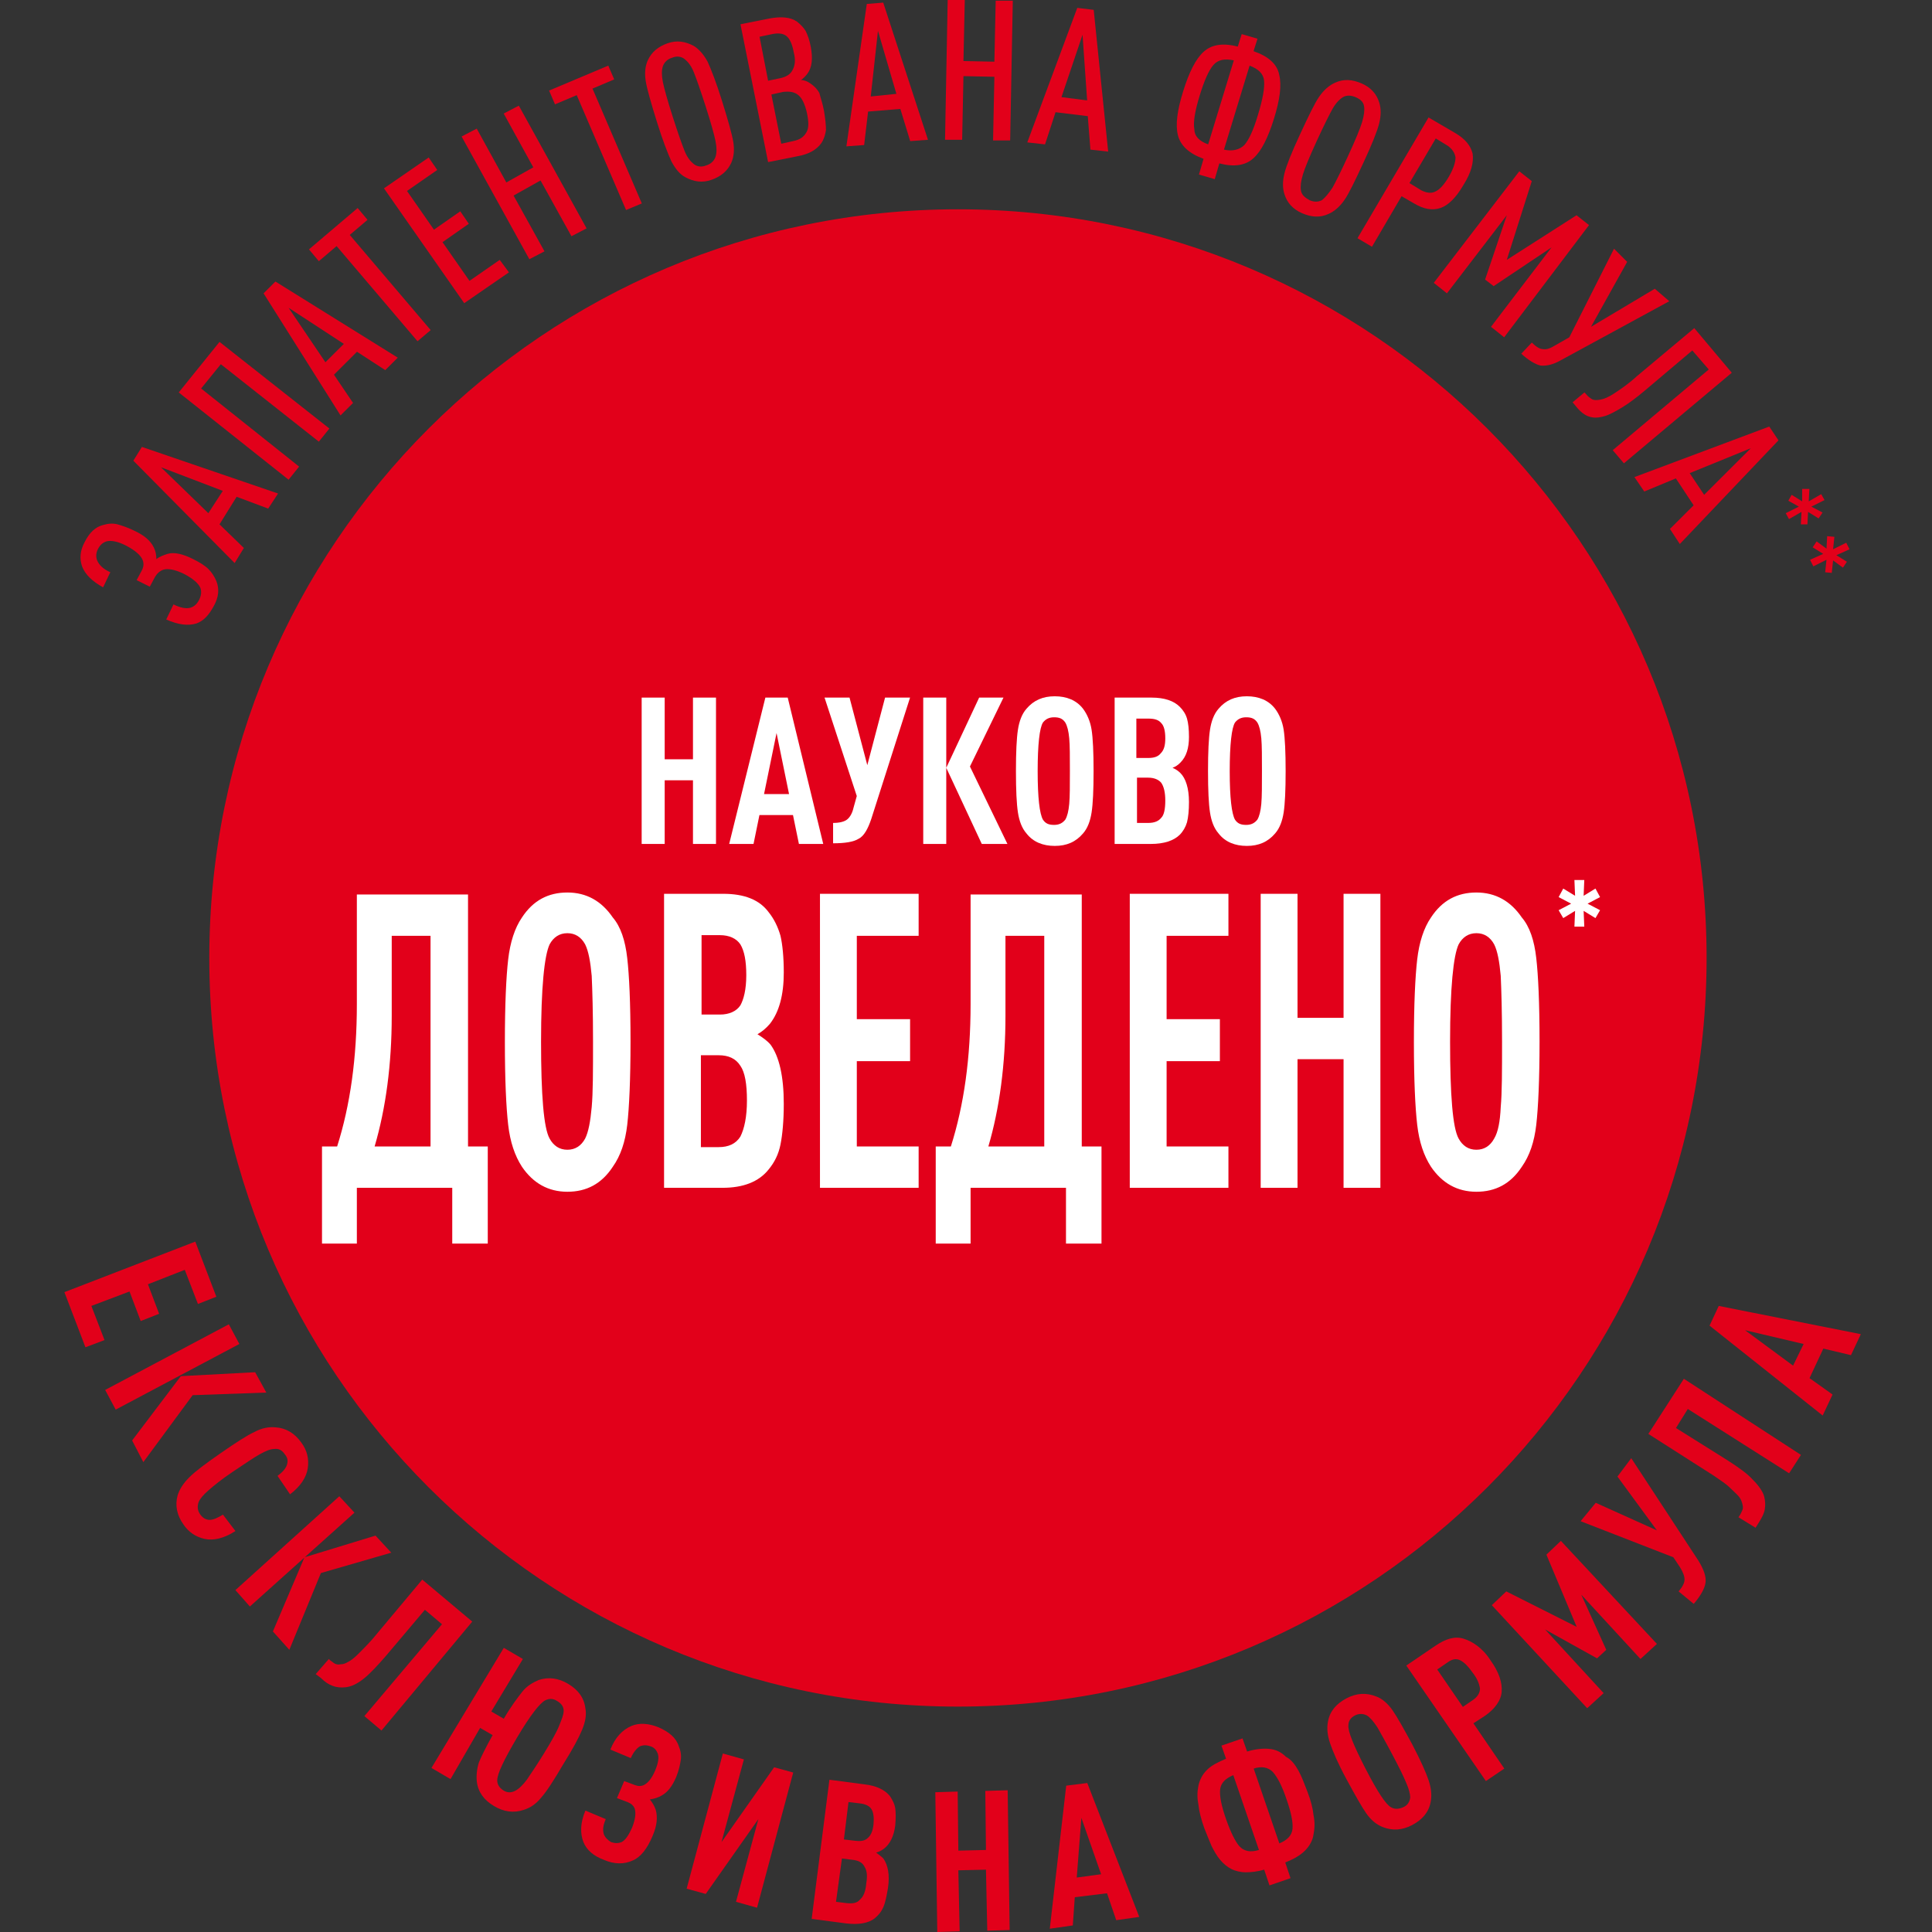 <svg width="120" height="120" viewBox="0 0 120 120" fill="none" xmlns="http://www.w3.org/2000/svg">
<rect x="0" y="0" width="120" height="120" fill="#333333" stroke="none"/>
<path d="M106 59.5C106 85.181 85.181 106 59.5 106C33.819 106 13 85.181 13 59.5C13 33.819 33.819 13 59.5 13C85.181 13 106 33.819 106 59.5Z" fill="#E2001A"/>
<path d="M12 34.728C12.409 34.932 12.736 35.136 12.94 35.34C13.144 35.543 13.308 35.788 13.43 36.073C13.635 36.562 13.594 37.092 13.267 37.663C12.981 38.193 12.654 38.56 12.205 38.723C11.674 38.886 11.061 38.804 10.325 38.478L10.775 37.541C11.183 37.745 11.551 37.826 11.837 37.745C12.082 37.663 12.245 37.5 12.368 37.255C12.491 37.011 12.531 36.766 12.45 36.522C12.327 36.236 12 35.951 11.469 35.666C10.897 35.38 10.448 35.299 10.162 35.38C9.917 35.462 9.753 35.625 9.631 35.829L9.304 36.44L8.487 36.033L8.814 35.421C8.936 35.177 8.936 34.973 8.854 34.769C8.732 34.484 8.405 34.198 7.874 33.913C7.343 33.628 6.893 33.546 6.607 33.628C6.362 33.709 6.199 33.872 6.076 34.117C5.954 34.361 5.954 34.606 6.035 34.81C6.158 35.095 6.403 35.34 6.852 35.543L6.403 36.481C5.749 36.114 5.3 35.706 5.096 35.177C4.932 34.687 4.973 34.198 5.259 33.668C5.545 33.098 5.913 32.731 6.403 32.609C6.689 32.527 6.975 32.486 7.302 32.568C7.588 32.649 7.956 32.772 8.364 32.975C8.977 33.261 9.345 33.587 9.549 33.995C9.672 34.239 9.712 34.484 9.712 34.728C9.917 34.565 10.162 34.484 10.407 34.402C10.816 34.28 11.347 34.402 12 34.728Z" fill="#E2001A"/>
<path d="M17.271 30.653L16.658 31.59L14.697 30.856L13.634 32.568L15.146 34.036L14.574 34.973L8.282 28.614L8.813 27.759L17.271 30.653ZM13.839 30.489L9.998 29.022L12.94 31.875L13.839 30.489Z" fill="#E2001A"/>
<path d="M20.458 26.617L19.804 27.432L13.716 22.622L12.491 24.13L18.578 28.981L17.925 29.796L11.102 24.375L13.635 21.236L20.458 26.617Z" fill="#E2001A"/>
<path d="M24.706 22.215L23.93 22.989L22.173 21.848L20.743 23.274L21.928 25.027L21.151 25.802L16.371 18.22L17.107 17.486L24.706 22.215ZM21.356 21.359L17.924 19.117L20.212 22.5L21.356 21.359Z" fill="#E2001A"/>
<path d="M22.828 13.655L21.724 14.592L26.75 20.503L25.933 21.196L20.907 15.285L19.804 16.223L19.191 15.489L22.215 12.921L22.828 13.655Z" fill="#E2001A"/>
<path d="M31.611 16.916L28.833 18.831L23.849 11.698L26.627 9.782L27.158 10.557L25.279 11.861L26.954 14.266L28.588 13.125L29.119 13.899L27.485 15.041L29.16 17.445L31.039 16.141L31.611 16.916Z" fill="#E2001A"/>
<path d="M36.434 14.185L35.494 14.674L33.574 11.209L31.899 12.147L33.819 15.611L32.879 16.101L28.671 8.478L29.611 7.989L31.449 11.332L33.124 10.394L31.286 7.052L32.225 6.562L36.434 14.185Z" fill="#E2001A"/>
<path d="M38.149 4.932L36.801 5.503L39.865 12.636L38.885 13.044L35.821 5.91L34.472 6.481L34.105 5.625L37.782 4.076L38.149 4.932Z" fill="#E2001A"/>
<path d="M43.951 3.831C44.155 4.28 44.482 5.095 44.849 6.277C45.217 7.459 45.462 8.315 45.544 8.804C45.626 9.293 45.585 9.742 45.422 10.109C45.176 10.639 44.768 10.965 44.196 11.168C43.624 11.372 43.093 11.291 42.562 11.005C42.194 10.802 41.949 10.476 41.704 10.027C41.499 9.579 41.172 8.763 40.805 7.581C40.437 6.399 40.192 5.543 40.11 5.054C40.029 4.565 40.069 4.117 40.233 3.75C40.478 3.22 40.886 2.894 41.459 2.69C42.03 2.486 42.562 2.568 43.093 2.853C43.42 3.057 43.706 3.383 43.951 3.831ZM44.441 8.763C44.359 8.356 44.155 7.622 43.828 6.603C43.501 5.584 43.256 4.891 43.093 4.484C42.929 4.076 42.725 3.831 42.521 3.668C42.316 3.505 42.03 3.465 41.745 3.587C41.459 3.668 41.254 3.872 41.172 4.117C41.091 4.361 41.091 4.687 41.172 5.095C41.254 5.503 41.459 6.236 41.785 7.255C42.112 8.274 42.357 8.967 42.521 9.375C42.684 9.783 42.888 10.027 43.093 10.19C43.297 10.353 43.583 10.394 43.869 10.272C44.155 10.19 44.359 9.986 44.441 9.742C44.523 9.497 44.523 9.171 44.441 8.763Z" fill="#E2001A"/>
<path d="M51.181 6.889C51.263 7.378 51.303 7.785 51.303 8.071C51.263 8.356 51.181 8.641 51.017 8.886C50.731 9.294 50.241 9.579 49.547 9.701L47.708 10.068L45.992 1.508L47.831 1.141C48.525 1.019 49.097 1.06 49.506 1.345C49.71 1.508 49.914 1.712 50.037 1.916C50.16 2.16 50.282 2.487 50.364 2.935C50.486 3.628 50.446 4.158 50.16 4.565C50.037 4.728 49.914 4.851 49.751 4.973C49.955 4.973 50.16 5.054 50.323 5.177C50.568 5.34 50.772 5.544 50.895 5.788C50.977 6.114 51.099 6.44 51.181 6.889ZM49.302 3.261C49.22 2.772 49.056 2.405 48.852 2.242C48.648 2.079 48.362 2.038 47.953 2.12L47.177 2.283L47.708 5.014L48.484 4.851C48.852 4.769 49.097 4.606 49.22 4.362C49.383 4.076 49.424 3.709 49.302 3.261ZM50.119 7.011C49.996 6.481 49.833 6.114 49.588 5.91C49.342 5.707 49.056 5.666 48.648 5.707L47.912 5.87L48.525 8.927L49.261 8.764C49.669 8.682 49.914 8.519 50.078 8.234C50.241 7.989 50.241 7.582 50.119 7.011Z" fill="#E2001A"/>
<path d="M57.638 8.682L56.534 8.764L55.922 6.766L53.919 6.929L53.674 9.008L52.571 9.09L53.838 0.245L54.859 0.163L57.638 8.682ZM55.676 5.829L54.532 1.916L54.083 5.992L55.676 5.829Z" fill="#E2001A"/>
<path d="M62.743 8.723H61.681L61.763 4.769L59.842 4.728L59.761 8.682H58.698L58.862 0H59.924L59.842 3.791L61.763 3.832L61.844 0.041H62.907L62.743 8.723Z" fill="#E2001A"/>
<path d="M68.831 9.416L67.728 9.294L67.564 7.215L65.562 6.97L64.909 8.968L63.806 8.845L66.911 0.489L67.932 0.612L68.831 9.416ZM67.524 6.237L67.238 2.16L65.93 6.033L67.524 6.237Z" fill="#E2001A"/>
<path d="M79.454 4.647C79.617 5.299 79.495 6.195 79.127 7.378C78.759 8.56 78.351 9.375 77.86 9.823C77.37 10.272 76.675 10.394 75.736 10.149L75.45 11.127L74.469 10.842L74.755 9.864C73.856 9.538 73.325 9.049 73.162 8.397C72.998 7.744 73.121 6.848 73.489 5.666C73.856 4.484 74.265 3.668 74.755 3.22C75.246 2.772 75.94 2.649 76.88 2.894L77.125 2.119L78.106 2.405L77.86 3.179C78.8 3.505 79.331 3.994 79.454 4.647ZM75.041 8.967L76.635 3.75C76.063 3.628 75.654 3.709 75.368 4.035C75.082 4.361 74.796 5.013 74.51 5.951C74.224 6.888 74.102 7.581 74.183 8.03C74.183 8.437 74.469 8.763 75.041 8.967ZM77.288 9.008C77.574 8.682 77.86 8.07 78.146 7.092C78.432 6.155 78.555 5.462 78.514 5.013C78.473 4.565 78.146 4.28 77.615 4.076L76.022 9.293C76.553 9.416 77.002 9.293 77.288 9.008Z" fill="#E2001A"/>
<path d="M85.664 7.663C85.541 8.152 85.214 8.968 84.683 10.109C84.152 11.25 83.784 12.025 83.498 12.432C83.212 12.84 82.885 13.125 82.518 13.288C81.987 13.533 81.456 13.492 80.883 13.247C80.311 13.003 79.944 12.595 79.78 12.065C79.658 11.698 79.658 11.25 79.78 10.761C79.903 10.272 80.23 9.457 80.761 8.315C81.292 7.174 81.66 6.4 81.946 5.992C82.232 5.584 82.559 5.299 82.926 5.136C83.457 4.891 83.989 4.932 84.561 5.177C85.133 5.421 85.5 5.829 85.664 6.359C85.786 6.726 85.786 7.174 85.664 7.663ZM82.763 11.658C82.967 11.291 83.294 10.639 83.743 9.66C84.193 8.682 84.479 7.989 84.602 7.582C84.724 7.174 84.765 6.848 84.724 6.603C84.683 6.318 84.479 6.155 84.193 6.033C83.907 5.91 83.621 5.91 83.417 6.033C83.212 6.155 82.967 6.4 82.763 6.766C82.559 7.133 82.232 7.785 81.782 8.764C81.333 9.742 81.047 10.435 80.924 10.842C80.802 11.25 80.761 11.576 80.802 11.821C80.843 12.106 81.047 12.269 81.333 12.432C81.619 12.555 81.864 12.555 82.109 12.432C82.314 12.269 82.518 12.025 82.763 11.658Z" fill="#E2001A"/>
<path d="M90.894 11.495C90.445 12.269 89.955 12.758 89.464 12.921C88.974 13.084 88.443 13.003 87.83 12.636L87.054 12.188L85.215 15.326L84.316 14.796L88.729 7.296L90.404 8.274C91.017 8.641 91.344 9.049 91.466 9.538C91.548 10.068 91.385 10.72 90.894 11.495ZM89.996 10.965C90.281 10.476 90.404 10.068 90.404 9.783C90.363 9.497 90.2 9.253 89.914 9.049L89.178 8.6L87.544 11.372L88.279 11.821C88.606 11.984 88.892 12.024 89.138 11.902C89.424 11.78 89.71 11.454 89.996 10.965Z" fill="#E2001A"/>
<path d="M93.426 20.951L92.609 20.299L96.368 15.367L92.773 17.772L92.242 17.364L93.59 13.37L89.872 18.22L89.055 17.568L94.366 10.639L95.142 11.25L93.59 16.141L97.921 13.37L98.697 13.981L93.426 20.951Z" fill="#E2001A"/>
<path d="M103.682 18.709L96.941 22.378C96.45 22.663 96.001 22.744 95.674 22.704C95.347 22.622 94.939 22.378 94.489 21.97L95.143 21.277C95.388 21.522 95.633 21.685 95.838 21.685C96.042 21.725 96.287 21.644 96.614 21.44L97.472 20.951L100.25 15.448L101.067 16.264L98.82 20.299L102.783 17.935L103.682 18.709Z" fill="#E2001A"/>
<path d="M100.864 28.777L100.169 27.962L106.134 22.949L105.113 21.767L102.171 24.253C101.64 24.701 101.15 25.068 100.741 25.313C100.332 25.557 99.965 25.761 99.679 25.843C99.393 25.924 99.148 25.965 98.903 25.924C98.657 25.883 98.494 25.802 98.331 25.68C98.167 25.557 98.044 25.435 97.881 25.231L97.677 24.987L98.412 24.375L98.494 24.457C98.617 24.62 98.739 24.701 98.862 24.783C98.984 24.864 99.148 24.864 99.393 24.824C99.638 24.783 99.924 24.66 100.292 24.416C100.659 24.171 101.15 23.845 101.681 23.356L105.235 20.381L107.564 23.152L100.864 28.777Z" fill="#E2001A"/>
<path d="M104.336 33.79L103.723 32.853L105.194 31.386L104.091 29.714L102.129 30.529L101.517 29.633L109.892 26.494L110.464 27.35L104.336 33.79ZM105.847 30.733L108.748 27.839L104.949 29.388L105.847 30.733Z" fill="#E2001A"/>
<path d="M112.262 32.568H111.854L111.895 31.794L111.118 32.242L110.914 31.875L111.731 31.468L111.077 31.101L111.282 30.734L111.935 31.141V30.367H112.385L112.344 31.141L113.12 30.693L113.325 31.06L112.507 31.468L113.202 31.834L112.957 32.201L112.303 31.794L112.262 32.568Z" fill="#E2001A"/>
<path d="M113.774 35.584L113.365 35.544L113.447 34.769L112.63 35.177L112.426 34.769L113.243 34.402L112.589 33.995L112.834 33.628L113.447 34.076L113.488 33.302L113.937 33.343L113.856 34.117L114.673 33.709L114.877 34.117L114.06 34.484L114.714 34.891L114.469 35.258L113.856 34.81L113.774 35.584Z" fill="#E2001A"/>
<path d="M44.472 52.419H43.042V48.465H41.285V52.419H39.855V43.329H41.285V47.16H43.042V43.329H44.472V52.419Z" fill="white"/>
<path d="M51.133 52.419H49.622L49.254 50.625H47.17L46.803 52.419H45.291L47.538 43.329H48.927L51.133 52.419ZM49.009 49.321L48.233 45.53L47.456 49.321H49.009Z" fill="white"/>
<path d="M56.525 43.329L54.115 50.87C53.91 51.481 53.665 51.929 53.338 52.093C53.012 52.296 52.48 52.378 51.745 52.378V51.114C52.154 51.114 52.44 51.033 52.603 50.91C52.766 50.788 52.93 50.544 53.012 50.177L53.216 49.443L51.214 43.329H52.766L53.87 47.527L54.973 43.329H56.525Z" fill="white"/>
<path d="M58.774 52.419H57.344V43.329H58.774V52.419ZM62.573 52.419H60.98L58.774 47.69L60.817 43.329H62.328L60.245 47.609L62.573 52.419Z" fill="white"/>
<path d="M67.801 45.326C67.883 45.856 67.924 46.712 67.924 47.894C67.924 49.076 67.883 49.932 67.801 50.462C67.719 50.992 67.556 51.44 67.27 51.766C66.82 52.296 66.249 52.541 65.513 52.541C64.778 52.541 64.165 52.296 63.756 51.766C63.47 51.44 63.307 50.992 63.225 50.462C63.143 49.932 63.102 49.076 63.102 47.894C63.102 46.712 63.143 45.856 63.225 45.326C63.307 44.796 63.47 44.348 63.756 44.022C64.206 43.492 64.778 43.247 65.513 43.247C66.249 43.247 66.861 43.492 67.27 44.022C67.515 44.348 67.719 44.796 67.801 45.326ZM66.412 49.932C66.453 49.484 66.453 48.791 66.453 47.894C66.453 46.997 66.453 46.304 66.412 45.856C66.371 45.408 66.289 45.082 66.167 44.878C66.003 44.633 65.799 44.552 65.472 44.552C65.145 44.552 64.941 44.674 64.778 44.878C64.573 45.204 64.451 46.223 64.451 47.894C64.451 49.565 64.573 50.544 64.778 50.91C64.941 51.155 65.145 51.236 65.472 51.236C65.799 51.236 66.003 51.114 66.167 50.91C66.289 50.707 66.371 50.38 66.412 49.932Z" fill="white"/>
<path d="M73.849 49.81C73.849 50.34 73.808 50.747 73.727 51.073C73.645 51.359 73.481 51.644 73.277 51.848C72.909 52.215 72.297 52.419 71.48 52.419H69.232V43.329H71.52C72.338 43.329 72.909 43.533 73.277 43.9C73.481 44.103 73.645 44.348 73.727 44.633C73.808 44.919 73.849 45.285 73.849 45.775C73.849 46.467 73.686 46.997 73.318 47.364C73.155 47.527 73.032 47.609 72.828 47.69C73.032 47.772 73.195 47.894 73.318 48.016C73.645 48.343 73.849 48.954 73.849 49.81ZM72.378 45.856C72.378 45.408 72.297 45.082 72.133 44.919C71.97 44.715 71.725 44.633 71.316 44.633H70.581V47.079H71.316C71.684 47.079 71.929 46.997 72.092 46.794C72.297 46.59 72.378 46.304 72.378 45.856ZM72.378 49.728C72.378 49.239 72.297 48.872 72.133 48.628C71.97 48.424 71.684 48.302 71.316 48.302H70.621V51.114H71.316C71.725 51.114 71.97 50.992 72.133 50.788C72.297 50.625 72.378 50.258 72.378 49.728Z" fill="white"/>
<path d="M79.731 45.326C79.812 45.856 79.853 46.712 79.853 47.894C79.853 49.076 79.812 49.932 79.731 50.462C79.649 50.992 79.486 51.44 79.2 51.766C78.75 52.296 78.178 52.541 77.443 52.541C76.707 52.541 76.094 52.296 75.686 51.766C75.4 51.44 75.237 50.992 75.155 50.462C75.073 49.932 75.032 49.076 75.032 47.894C75.032 46.712 75.073 45.856 75.155 45.326C75.237 44.796 75.4 44.348 75.686 44.022C76.135 43.492 76.707 43.247 77.443 43.247C78.178 43.247 78.791 43.492 79.2 44.022C79.445 44.348 79.649 44.796 79.731 45.326ZM78.342 49.932C78.382 49.484 78.382 48.791 78.382 47.894C78.382 46.997 78.382 46.304 78.342 45.856C78.301 45.408 78.219 45.082 78.097 44.878C77.933 44.633 77.729 44.552 77.402 44.552C77.075 44.552 76.871 44.674 76.707 44.878C76.503 45.204 76.38 46.223 76.38 47.894C76.38 49.565 76.503 50.544 76.707 50.91C76.871 51.155 77.075 51.236 77.402 51.236C77.729 51.236 77.933 51.114 78.097 50.91C78.219 50.707 78.301 50.38 78.342 49.932Z" fill="white"/>
<path d="M30.255 77.242H28.09V73.777H22.165V77.242H20V71.209H20.94C21.757 68.641 22.165 65.706 22.165 62.364V55.557H29.07V71.209H30.296V77.242H30.255ZM26.741 71.209V58.125H24.331V63.098C24.331 66.114 23.963 68.845 23.268 71.209H26.741Z" fill="white"/>
<path d="M38.959 59.511C39.081 60.571 39.163 62.283 39.163 64.688C39.163 67.052 39.081 68.804 38.959 69.864C38.836 70.924 38.55 71.78 38.06 72.473C37.365 73.533 36.426 74.022 35.241 74.022C34.056 74.022 33.116 73.492 32.422 72.473C31.972 71.78 31.686 70.924 31.564 69.864C31.441 68.804 31.359 67.092 31.359 64.728C31.359 62.364 31.441 60.652 31.564 59.592C31.686 58.533 31.972 57.636 32.422 56.984C33.116 55.924 34.056 55.435 35.241 55.435C36.426 55.435 37.365 55.965 38.06 56.984C38.55 57.554 38.836 58.41 38.959 59.511ZM36.752 68.764C36.834 67.867 36.834 66.522 36.834 64.688C36.834 62.853 36.793 61.508 36.752 60.611C36.671 59.715 36.548 59.062 36.344 58.655C36.099 58.207 35.731 57.962 35.241 57.962C34.751 57.962 34.383 58.207 34.138 58.655C33.811 59.348 33.606 61.345 33.606 64.688C33.606 68.03 33.77 70.068 34.138 70.72C34.383 71.168 34.751 71.413 35.241 71.413C35.731 71.413 36.099 71.168 36.344 70.72C36.548 70.312 36.671 69.66 36.752 68.764Z" fill="white"/>
<path d="M48.682 68.56C48.682 69.62 48.6 70.476 48.478 71.087C48.355 71.698 48.11 72.188 47.742 72.636C47.129 73.41 46.149 73.777 44.882 73.777H41.246V55.516H44.923C46.231 55.516 47.17 55.883 47.742 56.658C48.069 57.065 48.314 57.554 48.478 58.125C48.6 58.655 48.682 59.429 48.682 60.408C48.682 61.794 48.396 62.853 47.824 63.587C47.579 63.872 47.334 64.076 47.048 64.239C47.375 64.443 47.661 64.647 47.865 64.891C48.396 65.625 48.682 66.848 48.682 68.56ZM46.353 60.571C46.353 59.674 46.231 59.063 45.985 58.655C45.74 58.288 45.291 58.084 44.719 58.084H43.575V63.016H44.719C45.291 63.016 45.74 62.813 45.985 62.446C46.19 62.079 46.353 61.468 46.353 60.571ZM46.394 68.356C46.394 67.337 46.271 66.603 45.985 66.196C45.7 65.747 45.25 65.543 44.637 65.543H43.534V71.25H44.637C45.25 71.25 45.7 71.046 45.985 70.598C46.231 70.109 46.394 69.375 46.394 68.356Z" fill="white"/>
<path d="M57.058 73.777H50.93V55.516H57.058V58.125H53.218V63.302H56.527V65.91H53.218V71.209H57.058V73.777Z" fill="white"/>
<path d="M68.375 77.242H66.21V73.777H60.285V77.242H58.12V71.209H59.06C59.877 68.641 60.285 65.706 60.285 62.364V55.557H67.19V71.209H68.416V77.242H68.375ZM64.861 71.209V58.125H62.451V63.098C62.451 66.114 62.083 68.845 61.389 71.209H64.861Z" fill="white"/>
<path d="M76.3 73.777H70.172V55.516H76.3V58.125H72.46V63.302H75.769V65.91H72.46V71.209H76.3V73.777Z" fill="white"/>
<path d="M85.739 73.777H83.451V65.788H80.591V73.777H78.303V55.516H80.591V63.22H83.451V55.516H85.739V73.777Z" fill="white"/>
<path d="M95.42 59.511C95.542 60.571 95.624 62.283 95.624 64.688C95.624 67.052 95.542 68.804 95.42 69.864C95.297 70.924 95.011 71.78 94.521 72.473C93.826 73.533 92.886 74.022 91.702 74.022C90.517 74.022 89.577 73.492 88.883 72.473C88.433 71.78 88.147 70.924 88.025 69.864C87.902 68.804 87.82 67.092 87.82 64.728C87.82 62.364 87.902 60.652 88.025 59.592C88.147 58.533 88.433 57.636 88.883 56.984C89.577 55.924 90.517 55.435 91.702 55.435C92.886 55.435 93.826 55.965 94.521 56.984C95.011 57.554 95.297 58.41 95.42 59.511ZM93.213 68.764C93.295 67.867 93.295 66.522 93.295 64.688C93.295 62.853 93.254 61.508 93.213 60.611C93.132 59.715 93.009 59.062 92.805 58.655C92.56 58.207 92.192 57.962 91.702 57.962C91.211 57.962 90.844 58.207 90.599 58.655C90.272 59.348 90.067 61.345 90.067 64.688C90.067 68.03 90.231 70.068 90.599 70.72C90.844 71.168 91.211 71.413 91.702 71.413C92.192 71.413 92.56 71.168 92.805 70.72C93.05 70.312 93.172 69.66 93.213 68.764Z" fill="white"/>
<path d="M99.383 56.535L99.097 57.025L98.362 56.576L98.403 57.554H97.79L97.831 56.576L97.096 57.025L96.81 56.535L97.586 56.128L96.81 55.72L97.096 55.19L97.831 55.639L97.79 54.66H98.403L98.362 55.639L99.097 55.19L99.383 55.72L98.607 56.128L99.383 56.535Z" fill="white"/>
<path d="M5.307 83.682L4 80.258L12.13 77.119L13.438 80.543L12.294 80.992L11.477 78.872L9.189 79.769L9.883 81.603L8.739 82.052L8.045 80.217L5.675 81.114L6.492 83.234L5.307 83.682Z" fill="#E2001A"/>
<path d="M7.186 87.554L6.532 86.332L14.213 82.255L14.867 83.478L7.186 87.554ZM8.902 90.815L8.207 89.47L11.231 85.475L15.848 85.231L16.542 86.495L11.966 86.657L8.902 90.815Z" fill="#E2001A"/>
<path d="M14.623 95.095C13.929 95.544 13.275 95.707 12.703 95.584C12.172 95.462 11.723 95.177 11.396 94.688C10.987 94.117 10.865 93.506 11.028 92.894C11.151 92.487 11.396 92.12 11.764 91.753C12.131 91.386 12.785 90.897 13.725 90.245C14.664 89.593 15.359 89.144 15.808 88.94C16.258 88.696 16.707 88.614 17.116 88.655C17.769 88.696 18.3 89.022 18.709 89.593C19.077 90.082 19.199 90.612 19.118 91.182C19.036 91.753 18.668 92.323 18.015 92.813L17.238 91.671C17.565 91.427 17.729 91.223 17.81 91.019C17.892 90.775 17.892 90.571 17.688 90.326C17.524 90.082 17.32 89.959 17.034 90C16.789 90 16.503 90.122 16.135 90.326C15.767 90.53 15.236 90.897 14.501 91.386C13.765 91.875 13.275 92.283 12.948 92.568C12.621 92.853 12.417 93.098 12.335 93.302C12.254 93.546 12.254 93.791 12.417 94.035C12.581 94.28 12.785 94.402 13.03 94.402C13.234 94.402 13.52 94.28 13.847 94.076L14.623 95.095Z" fill="#E2001A"/>
<path d="M15.52 99.783L14.621 98.764L21.076 92.935L22.016 93.954L15.52 99.783ZM17.971 102.473L16.95 101.332L18.911 96.726L23.323 95.38L24.304 96.44L19.932 97.704L17.971 102.473Z" fill="#E2001A"/>
<path d="M23.694 107.487L22.632 106.59L27.453 100.883L26.391 99.987L23.98 102.84C23.449 103.451 23 103.94 22.591 104.266C22.182 104.593 21.815 104.756 21.488 104.796C21.161 104.837 20.875 104.796 20.671 104.715C20.425 104.633 20.18 104.47 19.935 104.226L19.608 103.981L20.425 103.044L20.507 103.125C20.63 103.207 20.712 103.288 20.793 103.329C20.875 103.37 20.997 103.41 21.161 103.37C21.324 103.37 21.447 103.329 21.651 103.207C21.815 103.125 22.019 102.962 22.264 102.718C22.509 102.473 22.795 102.188 23.122 101.821L26.227 98.112L29.332 100.72L23.694 107.487Z" fill="#E2001A"/>
<path d="M27.983 110.503L26.798 109.81L31.292 102.35L32.477 103.043L30.516 106.304L31.292 106.753C31.741 105.978 32.15 105.448 32.436 105.081C32.722 104.714 33.09 104.511 33.458 104.348C34.07 104.144 34.683 104.225 35.296 104.592C35.909 104.959 36.277 105.448 36.358 106.1C36.44 106.508 36.358 106.956 36.154 107.445C35.95 107.935 35.582 108.628 34.969 109.606C34.397 110.584 33.948 111.277 33.621 111.644C33.294 112.051 32.926 112.296 32.518 112.418C31.905 112.622 31.292 112.541 30.679 112.174C30.066 111.807 29.699 111.318 29.617 110.666C29.576 110.299 29.617 109.891 29.739 109.484C29.903 109.076 30.189 108.505 30.598 107.772L29.821 107.323L27.983 110.503ZM32.722 110.543C32.967 110.176 33.335 109.647 33.784 108.913C34.234 108.179 34.561 107.609 34.724 107.201C34.887 106.793 35.01 106.508 35.01 106.263C35.01 106.019 34.887 105.815 34.601 105.652C34.356 105.489 34.111 105.489 33.866 105.611C33.539 105.774 32.926 106.549 32.109 107.935C31.292 109.32 30.884 110.176 30.884 110.584C30.884 110.829 31.006 111.032 31.251 111.195C31.496 111.359 31.741 111.359 31.987 111.236C32.232 111.114 32.477 110.869 32.722 110.543Z" fill="#E2001A"/>
<path d="M40.527 114.049C40.2 114.823 39.792 115.353 39.301 115.557C38.77 115.802 38.157 115.802 37.504 115.516C36.85 115.272 36.441 114.905 36.237 114.416C36.033 113.886 36.033 113.234 36.36 112.459L37.626 112.989C37.463 113.356 37.422 113.641 37.504 113.927C37.586 114.13 37.749 114.293 37.953 114.416C38.198 114.497 38.403 114.497 38.607 114.416C38.852 114.293 39.056 113.967 39.261 113.519C39.465 112.989 39.506 112.622 39.424 112.337C39.342 112.133 39.179 112.011 38.975 111.929L38.321 111.685L38.77 110.625L39.424 110.87C39.628 110.951 39.833 110.951 39.996 110.87C40.241 110.747 40.486 110.462 40.691 109.973C40.895 109.484 40.936 109.158 40.854 108.913C40.772 108.709 40.65 108.546 40.405 108.465C40.16 108.383 39.955 108.383 39.751 108.465C39.547 108.587 39.342 108.831 39.179 109.198L37.912 108.668C38.198 107.935 38.648 107.446 39.22 107.201C39.71 106.997 40.282 107.038 40.895 107.283C41.549 107.568 41.998 107.935 42.161 108.465C42.284 108.75 42.325 109.035 42.284 109.321C42.243 109.606 42.161 109.973 41.998 110.38C41.753 110.951 41.467 111.318 41.099 111.522C40.895 111.644 40.65 111.726 40.364 111.766C40.527 111.97 40.65 112.174 40.731 112.418C40.854 112.867 40.813 113.397 40.527 114.049Z" fill="#E2001A"/>
<path d="M43.834 117.636L42.649 117.31L44.897 108.913L46.204 109.28L44.815 114.416L48.083 109.769L49.268 110.095L47.021 118.492L45.714 118.125L47.103 112.989L43.834 117.636Z" fill="#E2001A"/>
<path d="M55.153 117.269C55.072 117.758 54.99 118.166 54.867 118.451C54.745 118.736 54.581 118.94 54.336 119.144C53.928 119.47 53.315 119.551 52.58 119.47L50.414 119.185L51.517 110.543L53.683 110.829C54.459 110.91 54.99 111.195 55.276 111.562C55.439 111.807 55.562 112.051 55.603 112.296C55.644 112.581 55.644 112.948 55.603 113.396C55.521 114.049 55.276 114.538 54.908 114.823C54.745 114.945 54.581 115.027 54.418 115.068C54.581 115.19 54.745 115.312 54.867 115.435C55.153 115.842 55.276 116.454 55.153 117.269ZM53.805 116.983C53.887 116.494 53.846 116.168 53.683 115.924C53.56 115.679 53.315 115.557 52.947 115.516L52.294 115.435L51.926 118.125L52.58 118.206C52.947 118.247 53.233 118.206 53.397 118.002C53.642 117.799 53.764 117.473 53.805 116.983ZM54.255 113.315C54.295 112.907 54.255 112.581 54.132 112.377C54.009 112.174 53.764 112.051 53.397 112.011L52.702 111.929L52.416 114.252L53.111 114.334C53.478 114.375 53.723 114.334 53.887 114.171C54.091 114.008 54.214 113.723 54.255 113.315Z" fill="#E2001A"/>
<path d="M62.711 119.878L61.321 119.918L61.24 116.128L59.524 116.168L59.605 119.959L58.216 120L58.094 111.318L59.483 111.277L59.524 114.946L61.24 114.905L61.199 111.236L62.588 111.196L62.711 119.878Z" fill="#E2001A"/>
<path d="M70.761 119.063L69.331 119.266L68.759 117.595L66.757 117.84L66.634 119.592L65.204 119.796L66.225 110.91L67.533 110.747L70.761 119.063ZM68.391 116.413L67.165 112.908L66.879 116.617L68.391 116.413Z" fill="#E2001A"/>
<path d="M80.647 109.973C80.851 110.339 81.014 110.788 81.219 111.318C81.423 111.848 81.545 112.337 81.586 112.744C81.668 113.152 81.668 113.519 81.586 113.926C81.545 114.293 81.341 114.66 81.055 114.945C80.769 115.231 80.361 115.475 79.829 115.679L80.156 116.657L78.849 117.106L78.522 116.128C78.113 116.25 77.705 116.291 77.378 116.291C77.051 116.291 76.724 116.209 76.479 116.087C76.234 115.964 75.989 115.761 75.784 115.516C75.58 115.272 75.417 114.986 75.253 114.66C75.131 114.375 74.967 113.967 74.804 113.56C74.6 112.989 74.477 112.5 74.436 112.092C74.355 111.685 74.355 111.318 74.436 110.91C74.518 110.543 74.681 110.217 74.967 109.932C75.253 109.647 75.662 109.443 76.152 109.239L75.866 108.424L77.174 107.975L77.46 108.791C77.991 108.628 78.481 108.587 78.849 108.628C79.257 108.668 79.584 108.831 79.87 109.117C80.197 109.28 80.442 109.606 80.647 109.973ZM78.195 114.905L76.602 110.258C76.111 110.462 75.825 110.747 75.784 111.155C75.744 111.562 75.866 112.174 76.152 112.989C76.438 113.804 76.724 114.375 76.969 114.66C77.255 114.986 77.664 115.068 78.195 114.905ZM80.279 113.6C80.32 113.193 80.197 112.581 79.911 111.766C79.625 110.91 79.339 110.38 79.053 110.054C78.767 109.769 78.359 109.687 77.868 109.85L79.462 114.497C79.952 114.293 80.238 114.008 80.279 113.6Z" fill="#E2001A"/>
<path d="M86.489 106.223C86.775 106.631 87.184 107.364 87.715 108.343C88.246 109.362 88.573 110.095 88.736 110.585C88.9 111.074 88.941 111.522 88.859 111.93C88.736 112.582 88.328 113.03 87.715 113.356C87.102 113.682 86.489 113.723 85.876 113.479C85.468 113.316 85.141 113.03 84.855 112.623C84.569 112.215 84.16 111.481 83.629 110.503C83.098 109.525 82.771 108.75 82.608 108.261C82.444 107.772 82.403 107.324 82.485 106.916C82.608 106.264 83.016 105.816 83.629 105.489C84.242 105.163 84.855 105.123 85.468 105.367C85.835 105.489 86.203 105.816 86.489 106.223ZM87.347 110.748C87.184 110.34 86.898 109.769 86.489 108.995C86.081 108.22 85.754 107.65 85.549 107.283C85.304 106.916 85.1 106.672 84.896 106.549C84.651 106.427 84.406 106.427 84.16 106.549C83.915 106.672 83.752 106.875 83.752 107.161C83.711 107.528 84.079 108.424 84.814 109.851C85.549 111.278 86.081 112.093 86.407 112.256C86.612 112.378 86.857 112.378 87.143 112.256C87.429 112.133 87.551 111.93 87.592 111.644C87.592 111.441 87.51 111.114 87.347 110.748Z" fill="#E2001A"/>
<path d="M92.577 103.125C93.108 103.858 93.313 104.511 93.272 105.081C93.231 105.611 92.863 106.141 92.21 106.589L91.515 107.038L93.435 109.85L92.291 110.625L87.348 103.451L89.145 102.228C89.799 101.78 90.371 101.617 90.902 101.78C91.433 101.943 92.087 102.35 92.577 103.125ZM91.924 104.877C91.883 104.592 91.76 104.266 91.474 103.899C91.188 103.492 90.943 103.247 90.698 103.125C90.453 103.002 90.208 103.043 89.922 103.247L89.268 103.695L90.861 106.019L91.515 105.57C91.801 105.367 91.924 105.122 91.924 104.877Z" fill="#E2001A"/>
<path d="M102.914 102.106L101.893 103.043L98.216 99.049L99.768 102.473L99.196 103.003L95.969 101.209L99.605 105.163L98.583 106.1L92.659 99.701L93.558 98.845L97.93 101.046L96.05 96.562L96.949 95.706L102.914 102.106Z" fill="#E2001A"/>
<path d="M101.32 90.571L105.487 96.929C105.814 97.459 105.977 97.907 105.937 98.274C105.896 98.641 105.651 99.09 105.201 99.62L104.261 98.845C104.507 98.56 104.629 98.315 104.629 98.111C104.629 97.907 104.547 97.663 104.343 97.337L103.935 96.725L98.174 94.484L99.114 93.342L102.913 95.054L100.462 91.712L101.32 90.571Z" fill="#E2001A"/>
<path d="M111.861 90.367L111.125 91.508L104.833 87.514L104.098 88.696L107.285 90.693C107.979 91.141 108.51 91.508 108.878 91.916C109.246 92.283 109.491 92.65 109.573 92.935C109.654 93.261 109.654 93.505 109.613 93.75C109.573 93.995 109.45 94.239 109.246 94.565L109.041 94.891L107.979 94.239L108.061 94.117C108.143 93.995 108.183 93.872 108.224 93.791C108.265 93.709 108.265 93.587 108.224 93.424C108.183 93.261 108.143 93.139 108.02 92.976C107.897 92.813 107.693 92.65 107.448 92.405C107.203 92.16 106.876 91.957 106.467 91.671L102.382 89.063L104.588 85.639L111.861 90.367Z" fill="#E2001A"/>
<path d="M115.58 82.867L114.967 84.171L113.251 83.763L112.393 85.598L113.823 86.617L113.21 87.921L106.183 82.337L106.755 81.114L115.58 82.867ZM112.025 83.478L108.389 82.622L111.371 84.823L112.025 83.478Z" fill="#E2001A"/>
</svg>
